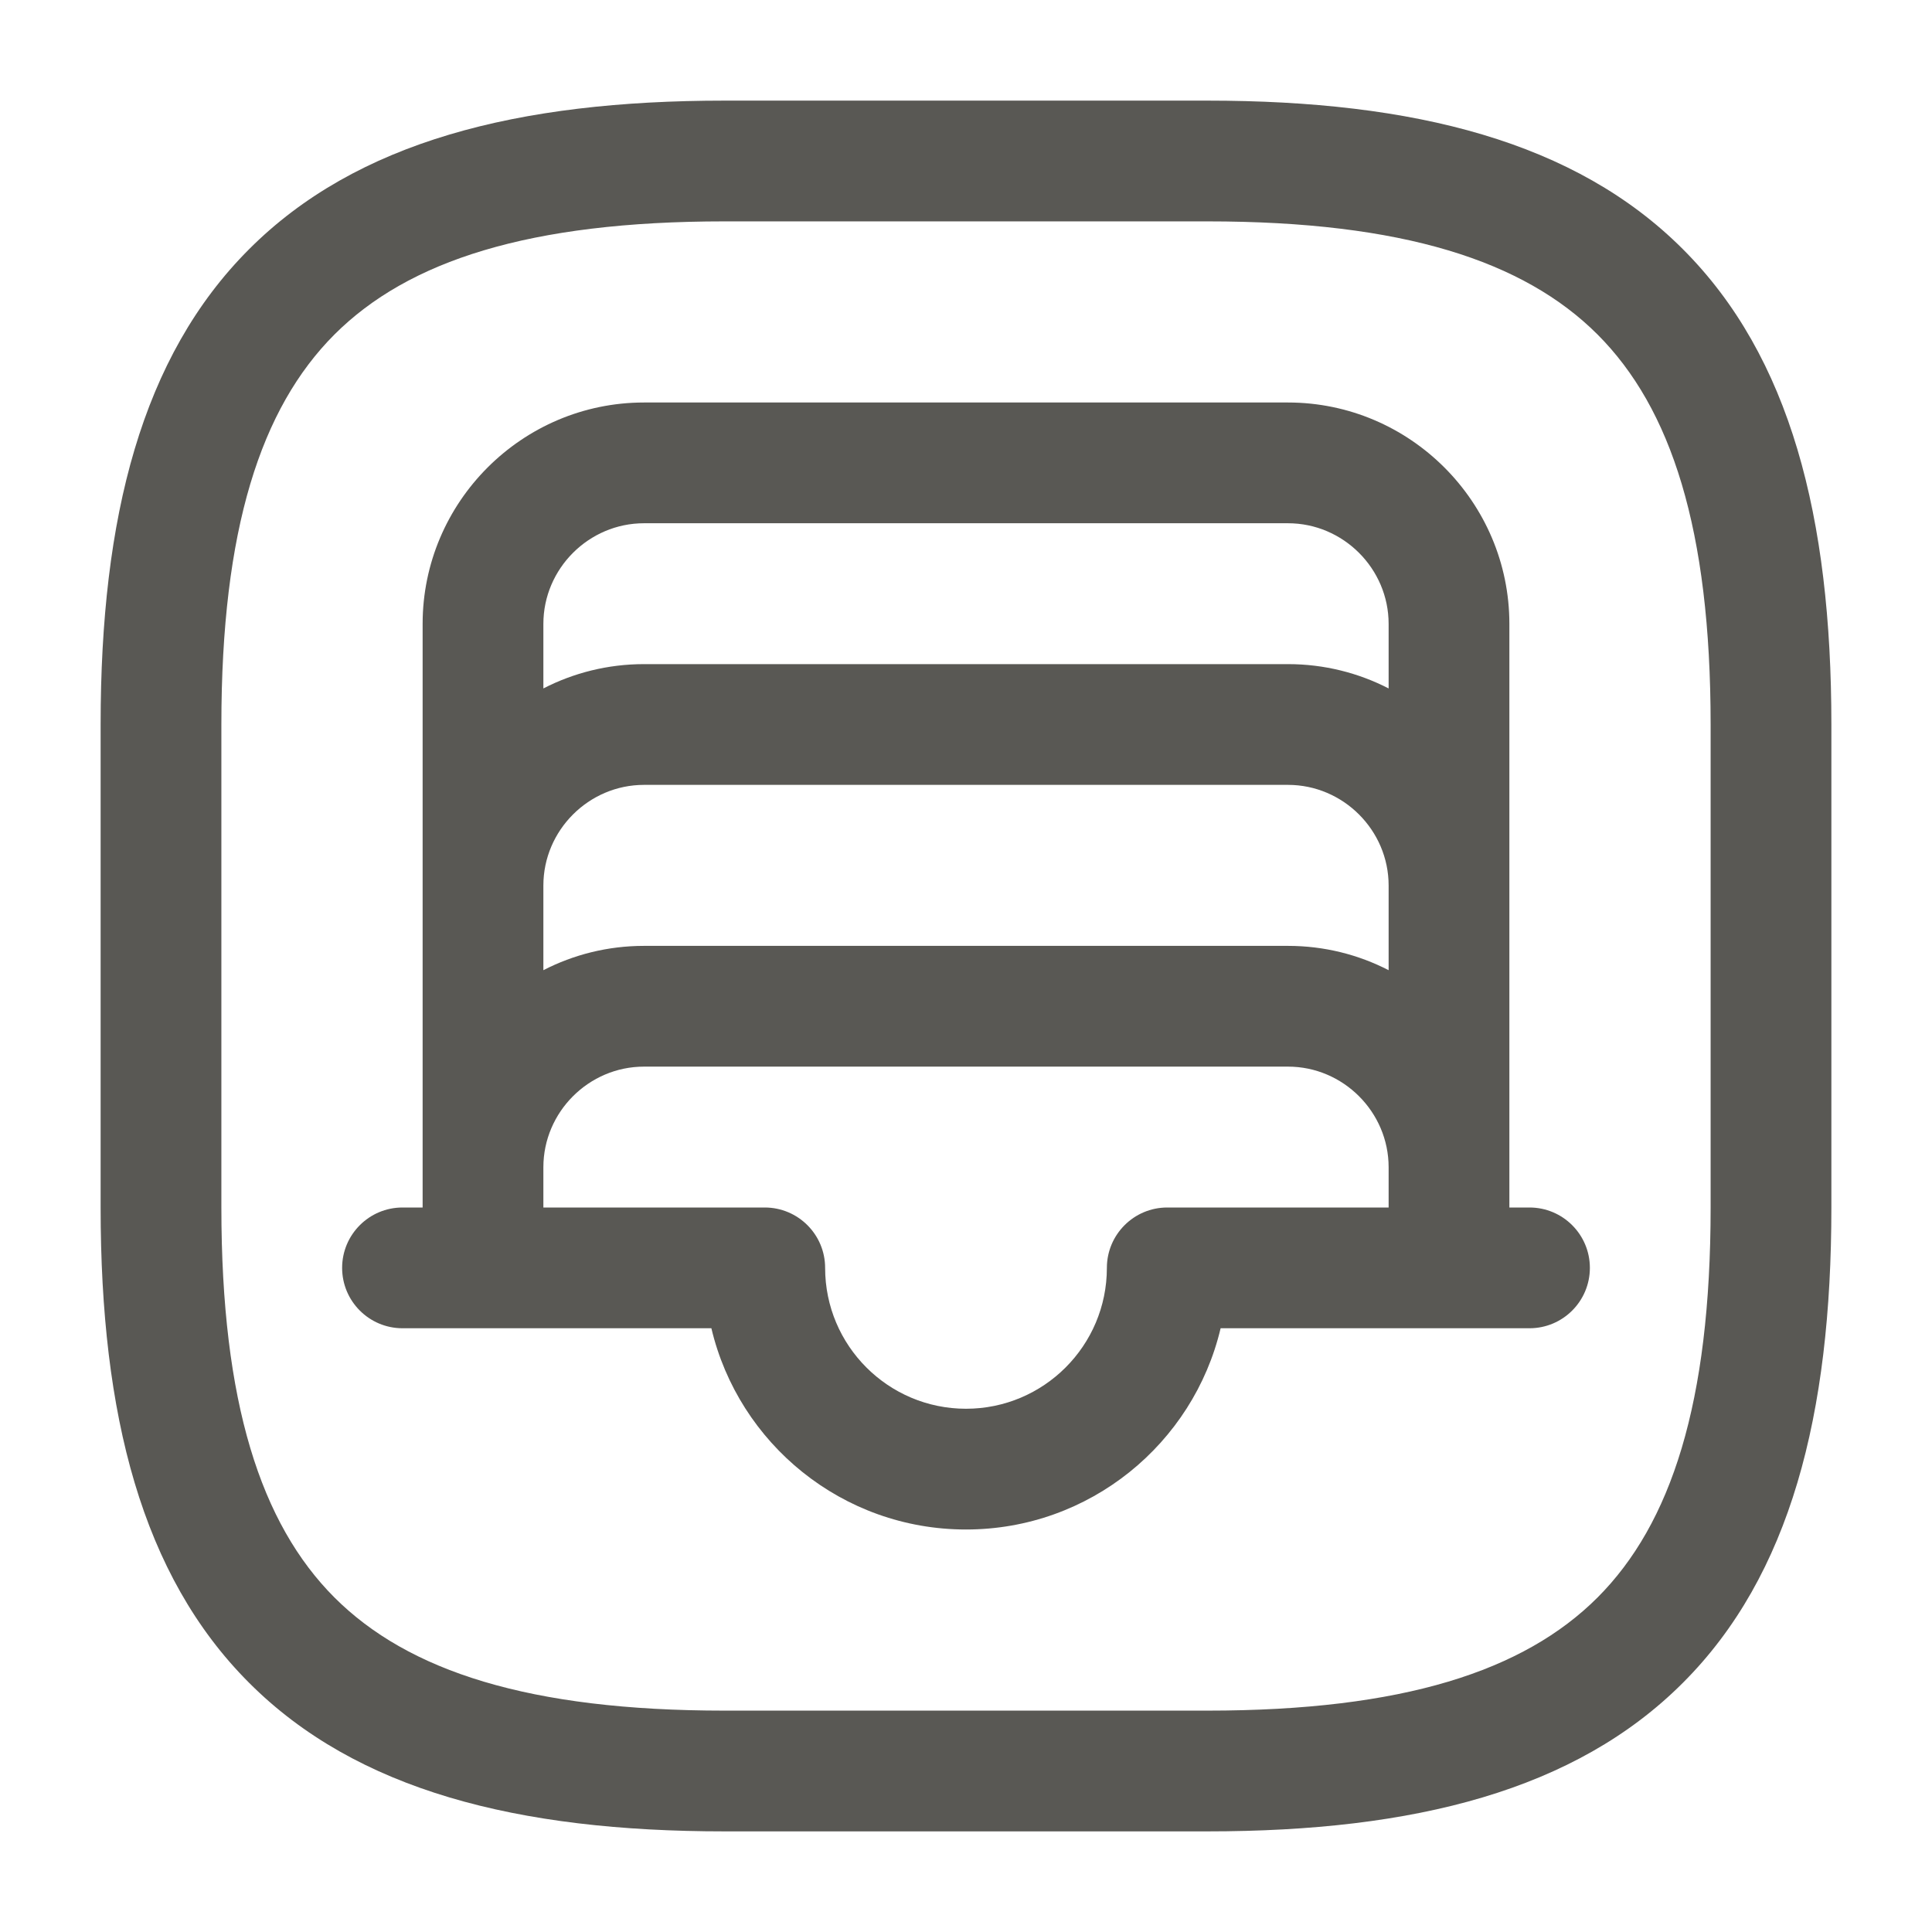 <svg width="24" height="24" viewBox="0 0 24 24" fill="none" xmlns="http://www.w3.org/2000/svg">
<path fill-rule="evenodd" clip-rule="evenodd" d="M3.095 3.095C4.429 1.76 6.426 1.25 9 1.25H15C17.574 1.25 19.571 1.76 20.905 3.095C22.24 4.429 22.75 6.426 22.75 9V15C22.75 17.574 22.24 19.571 20.905 20.905C19.571 22.24 17.574 22.75 15 22.75H9C6.426 22.75 4.429 22.24 3.095 20.905C1.76 19.571 1.25 17.574 1.25 15V9C1.25 6.426 1.76 4.429 3.095 3.095ZM4.155 4.155C3.24 5.071 2.75 6.574 2.75 9V15C2.75 17.426 3.24 18.929 4.155 19.845C5.071 20.76 6.574 21.25 9 21.25H15C17.426 21.25 18.929 20.76 19.845 19.845C20.76 18.929 21.25 17.426 21.25 15V9C21.25 6.574 20.76 5.071 19.845 4.155C18.929 3.24 17.426 2.75 15 2.75H9C6.574 2.75 5.071 3.24 4.155 4.155ZM8 6.5C7.314 6.5 6.75 7.064 6.75 7.75V8.552C7.125 8.359 7.55 8.25 8 8.25H16C16.45 8.25 16.875 8.359 17.25 8.552V7.75C17.25 7.064 16.686 6.5 16 6.5H8ZM18.75 7.75C18.75 6.236 17.514 5 16 5H8C6.486 5 5.25 6.236 5.25 7.75V15H5C4.586 15 4.25 15.336 4.25 15.75C4.25 16.164 4.586 16.5 5 16.5H8.837C9.176 17.933 10.464 19 12 19C13.536 19 14.824 17.933 15.163 16.5H19C19.414 16.5 19.75 16.164 19.75 15.75C19.75 15.336 19.414 15 19 15H18.75V7.75ZM17.25 12.052V11C17.25 10.314 16.686 9.75 16 9.75H8C7.314 9.75 6.75 10.314 6.75 11V12.052C7.125 11.859 7.55 11.75 8 11.75H16C16.45 11.75 16.875 11.859 17.25 12.052ZM17.25 15V14.5C17.25 13.814 16.686 13.25 16 13.25H8C7.314 13.25 6.75 13.814 6.75 14.5V15H9.5C9.914 15 10.25 15.336 10.25 15.75C10.25 16.716 11.034 17.5 12 17.5C12.966 17.5 13.75 16.716 13.75 15.75C13.75 15.336 14.086 15 14.5 15H17.25Z" fill="#595854"/>
</svg>
